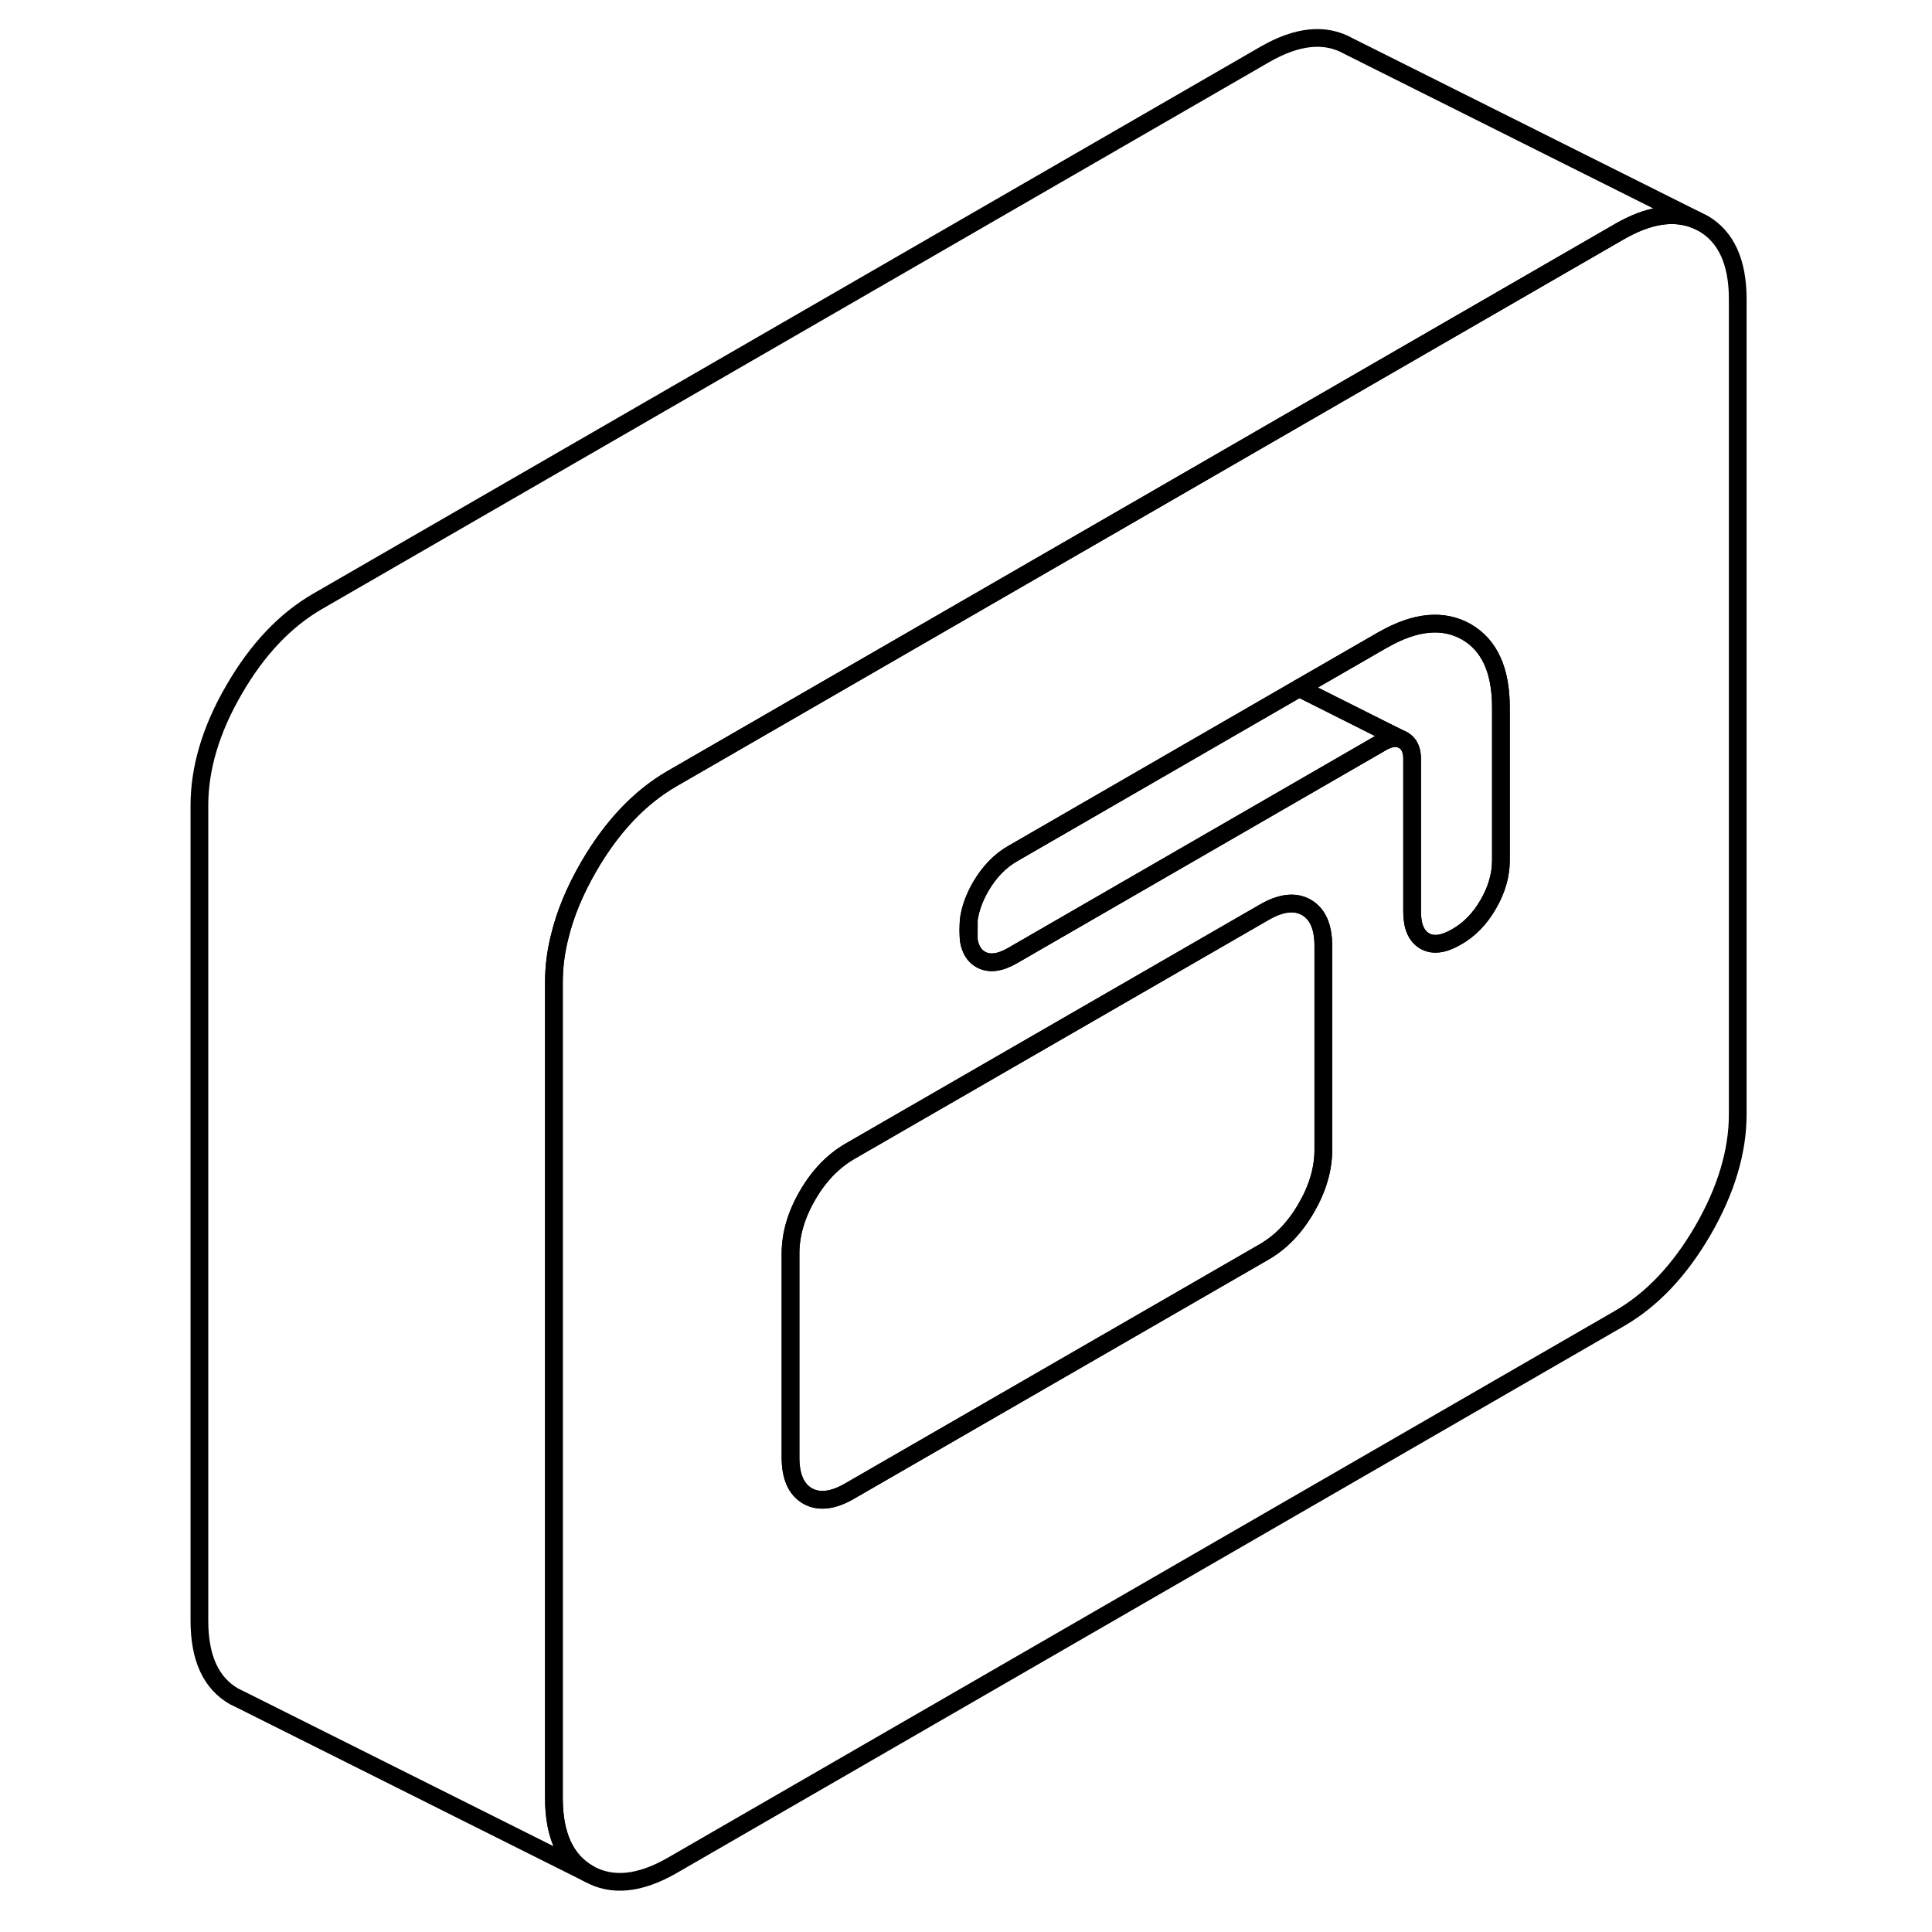 <svg width="24" height="24" viewBox="0 0 92 109" fill="none" xmlns="http://www.w3.org/2000/svg" stroke-width="1px" stroke-linecap="round" stroke-linejoin="round">
    <path d="M87.58 12.6L87.17 12.4C85.94 11.9 84.51 12.12 82.86 13.07L69.54 20.76L56.07 28.54L50.56 31.72L29.43 43.92C27.59 44.98 26.02 46.64 24.71 48.9C23.93 50.25 23.38 51.57 23.07 52.87C22.85 53.74 22.75 54.6 22.75 55.44V101.43C22.75 103.54 23.4 104.96 24.71 105.71C26.02 106.45 27.59 106.3 29.43 105.24L82.86 74.39C84.7 73.33 86.27 71.67 87.58 69.41C88.88 67.16 89.54 64.97 89.54 62.87V16.88C89.54 14.77 88.88 13.35 87.58 12.6ZM66.16 64.87C66.16 65.95 65.84 67.05 65.2 68.15C64.56 69.26 63.77 70.08 62.82 70.63L39.44 84.12C38.5 84.67 37.7 84.76 37.06 84.4C36.42 84.03 36.1 83.31 36.1 82.22V70.72C36.1 69.64 36.42 68.54 37.06 67.44C37.7 66.33 38.5 65.51 39.44 64.96L62.82 51.47C63.77 50.92 64.56 50.83 65.2 51.19C65.84 51.56 66.16 52.28 66.16 53.37V64.87ZM76.18 48.54C76.18 49.37 75.94 50.2 75.47 51.01C75 51.83 74.4 52.45 73.67 52.86C72.95 53.28 72.35 53.36 71.88 53.09C71.41 52.82 71.17 52.27 71.17 51.44V42.81C71.17 42.3 71 41.95 70.67 41.76C70.35 41.58 69.97 41.61 69.54 41.84C69.53 41.85 69.51 41.85 69.5 41.86L48.63 53.91C47.9 54.33 47.31 54.4 46.83 54.13C46.48 53.94 46.25 53.58 46.16 53.06C46.14 52.88 46.12 52.69 46.12 52.48C46.12 52.27 46.14 52.07 46.16 51.86C46.25 51.24 46.48 50.63 46.83 50.02C47.31 49.2 47.9 48.58 48.63 48.16L64.8 38.82L69.5 36.11C69.5 36.11 69.53 36.09 69.54 36.09C71.36 35.05 72.92 34.91 74.22 35.64C75.53 36.39 76.18 37.81 76.18 39.92V48.54Z" stroke="currentColor" stroke-linejoin="round"/>
    <path d="M70.67 41.76C70.35 41.58 69.97 41.61 69.54 41.84C69.53 41.85 69.51 41.85 69.5 41.86L48.63 53.91C47.9 54.33 47.31 54.4 46.83 54.13C46.48 53.94 46.25 53.58 46.16 53.06V51.86C46.25 51.24 46.48 50.63 46.83 50.02C47.31 49.2 47.9 48.58 48.63 48.16L64.8 38.82L69.54 41.2L70.67 41.76Z" stroke="currentColor" stroke-linejoin="round"/>
    <path d="M66.16 53.37V64.87C66.16 65.95 65.84 67.05 65.2 68.15C64.56 69.26 63.77 70.08 62.82 70.63L39.44 84.12C38.5 84.67 37.7 84.76 37.06 84.4C36.42 84.03 36.1 83.311 36.1 82.221V70.721C36.1 69.641 36.42 68.54 37.06 67.441C37.7 66.331 38.5 65.51 39.44 64.96L62.82 51.471C63.77 50.92 64.56 50.831 65.2 51.191C65.84 51.56 66.16 52.28 66.16 53.37Z" stroke="currentColor" stroke-linejoin="round"/>
    <path d="M76.179 39.92V48.54C76.179 49.37 75.939 50.2 75.469 51.01C74.999 51.83 74.399 52.45 73.669 52.86C72.949 53.28 72.349 53.36 71.879 53.09C71.409 52.82 71.169 52.27 71.169 51.44V42.81C71.169 42.3 70.999 41.95 70.669 41.76L69.539 41.2L64.799 38.82L69.499 36.11C69.499 36.11 69.529 36.09 69.539 36.09C71.359 35.05 72.919 34.91 74.219 35.64C75.529 36.39 76.179 37.81 76.179 39.92Z" stroke="currentColor" stroke-linejoin="round"/>
    <path d="M87.17 12.4C85.94 11.9 84.51 12.12 82.86 13.07L69.54 20.76L56.07 28.54L50.56 31.72L29.43 43.92C27.59 44.98 26.02 46.64 24.71 48.9C23.93 50.25 23.38 51.57 23.07 52.87C22.85 53.74 22.75 54.6 22.75 55.44V101.43C22.75 103.54 23.4 104.96 24.71 105.71L5.12 95.91L4.71 95.71C3.4 94.96 2.75 93.54 2.75 91.43V45.44C2.75 43.34 3.4 41.15 4.71 38.9C6.02 36.64 7.59 34.98 9.43 33.92L62.86 3.07C64.7 2.01 66.27 1.86 67.58 2.6L87.17 12.4Z" stroke="currentColor" stroke-linejoin="round"/>
</svg>